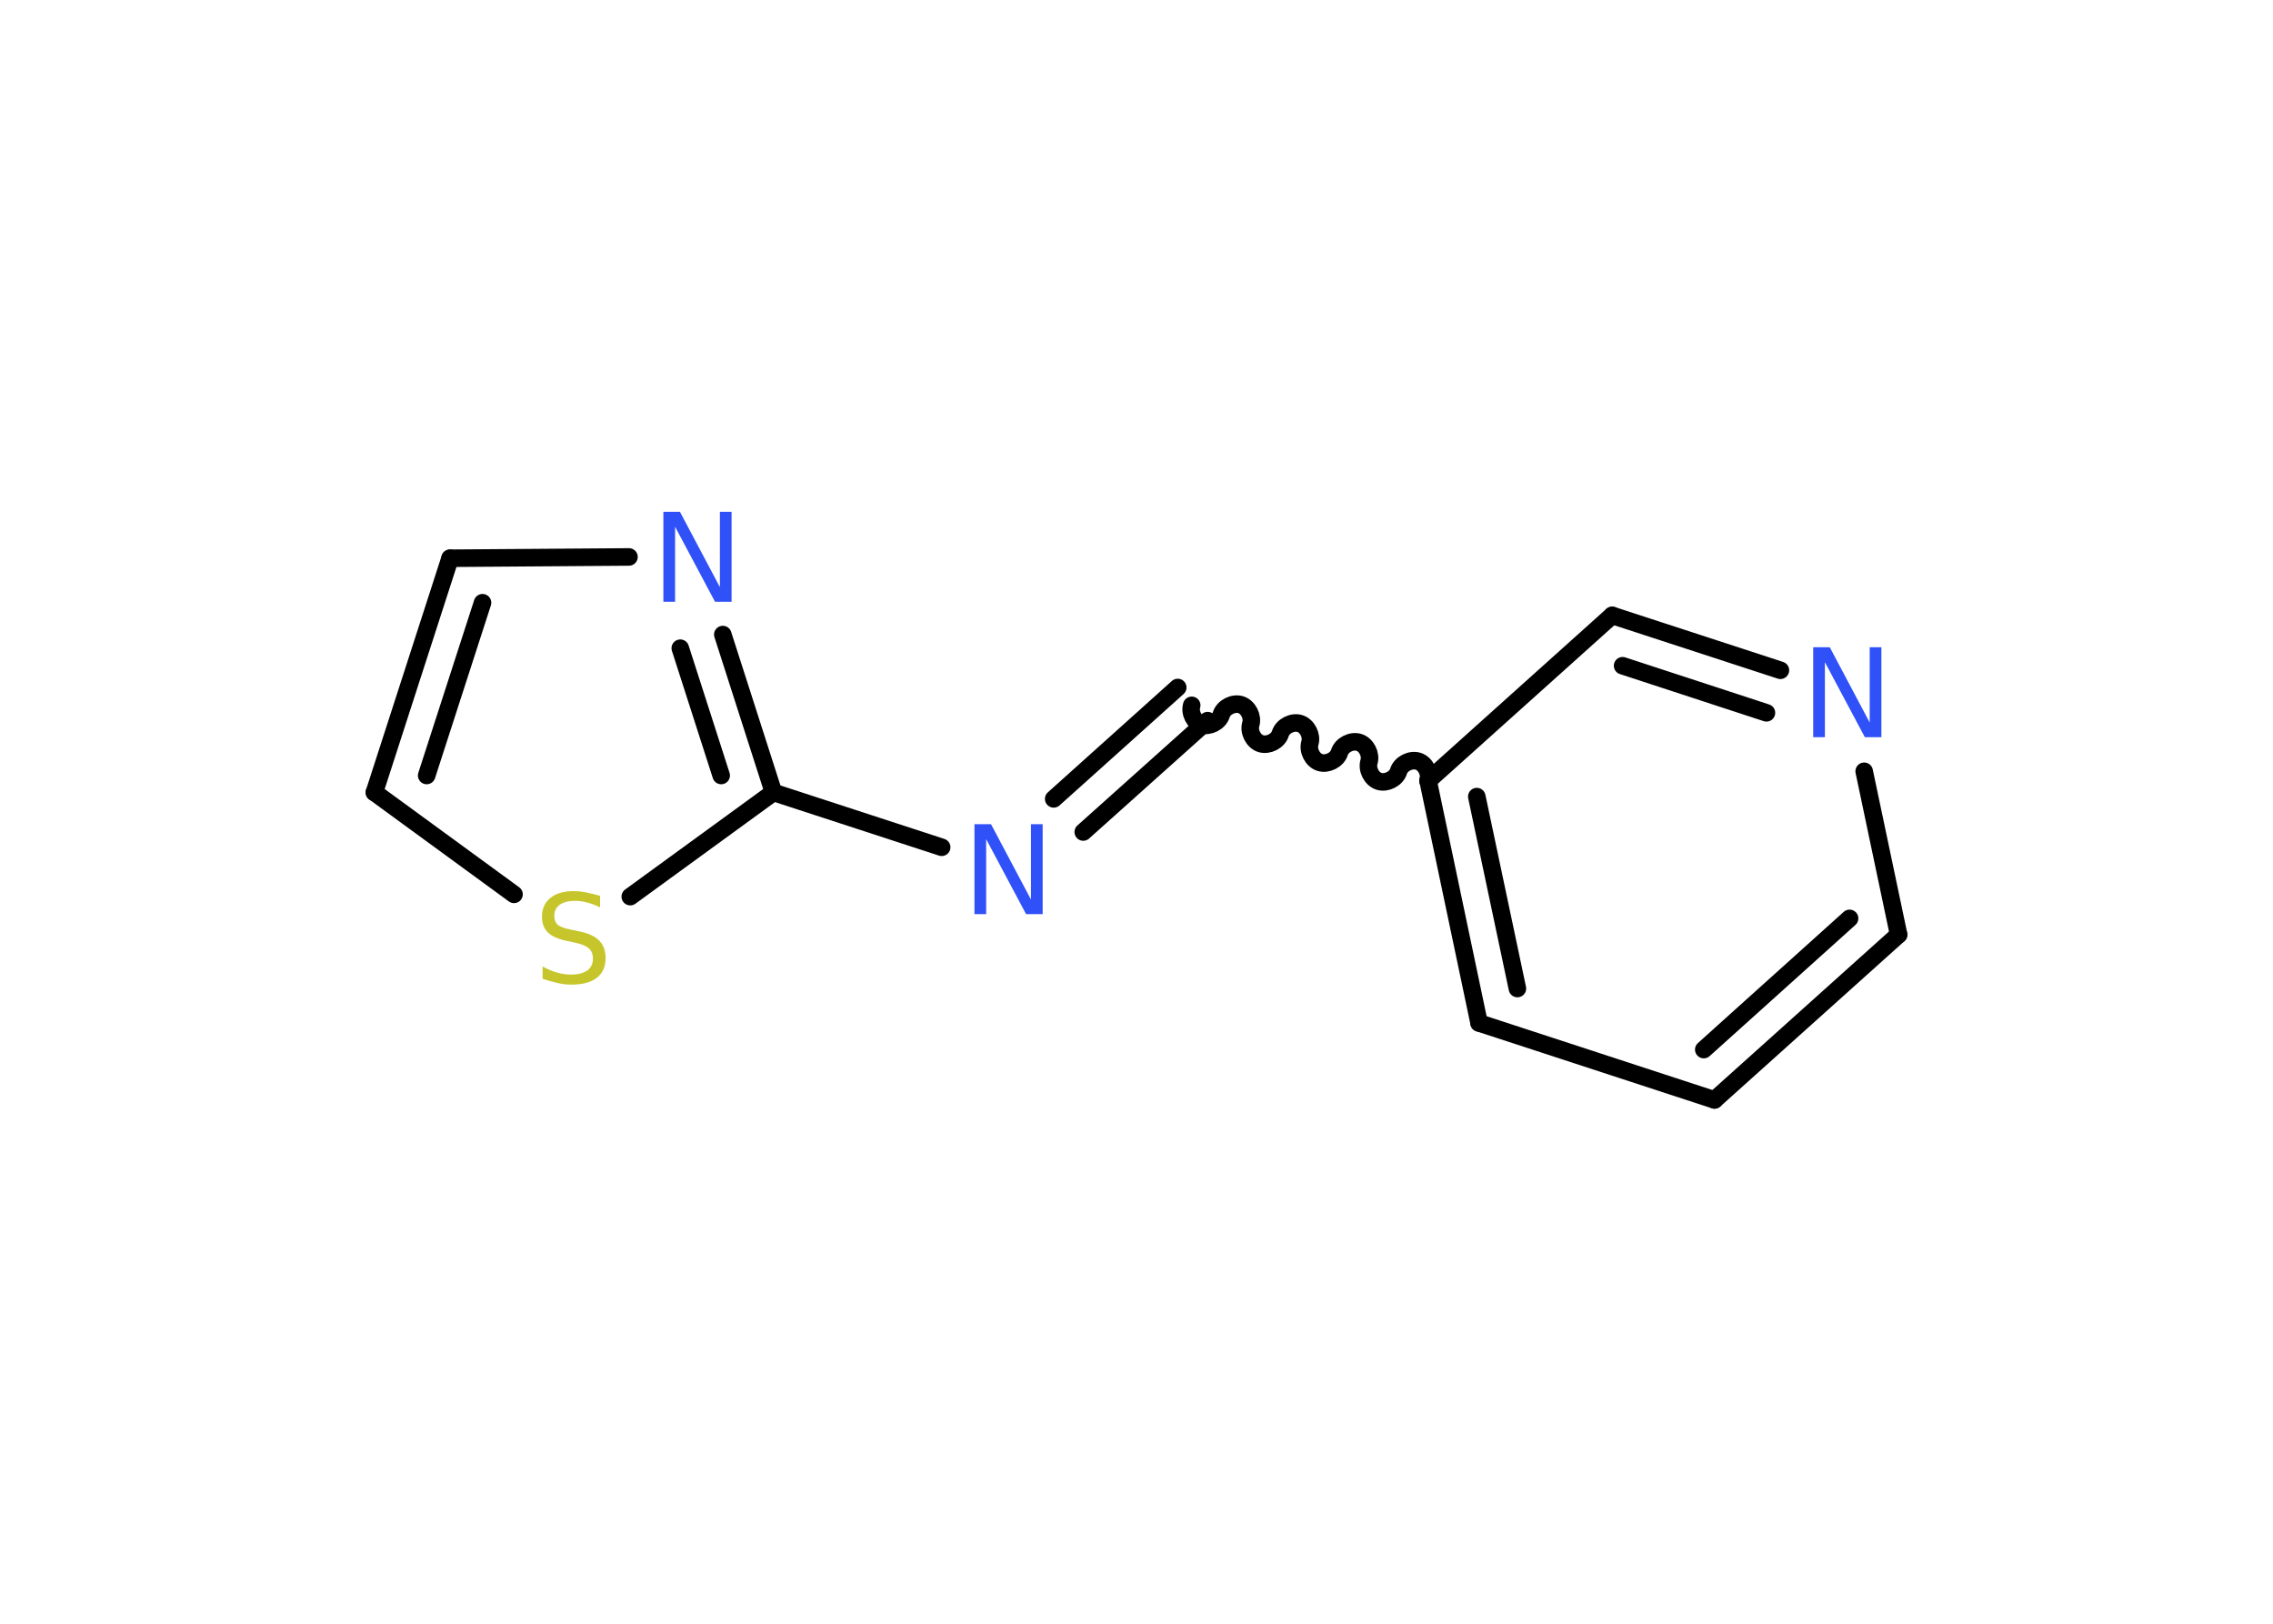<?xml version='1.0' encoding='UTF-8'?>
<!DOCTYPE svg PUBLIC "-//W3C//DTD SVG 1.1//EN" "http://www.w3.org/Graphics/SVG/1.1/DTD/svg11.dtd">
<svg version='1.2' xmlns='http://www.w3.org/2000/svg' xmlns:xlink='http://www.w3.org/1999/xlink' width='70.0mm' height='50.0mm' viewBox='0 0 70.0 50.0'>
  <desc>Generated by the Chemistry Development Kit (http://github.com/cdk)</desc>
  <g stroke-linecap='round' stroke-linejoin='round' stroke='#000000' stroke-width='.54' fill='#3050F8'>
    <rect x='.0' y='.0' width='70.0' height='50.0' fill='#FFFFFF' stroke='none'/>
    <g id='mol1' class='mol'>
      <g id='mol1bnd1' class='bond'>
        <line x1='37.19' y1='22.19' x2='33.36' y2='25.62'/>
        <line x1='36.27' y1='21.17' x2='32.45' y2='24.6'/>
      </g>
      <line id='mol1bnd2' class='bond' x1='29.0' y1='26.09' x2='23.82' y2='24.4'/>
      <g id='mol1bnd3' class='bond'>
        <line x1='23.82' y1='24.4' x2='22.26' y2='19.54'/>
        <line x1='22.21' y1='23.88' x2='20.95' y2='19.96'/>
      </g>
      <line id='mol1bnd4' class='bond' x1='19.37' y1='17.15' x2='13.86' y2='17.19'/>
      <g id='mol1bnd5' class='bond'>
        <line x1='13.86' y1='17.19' x2='11.53' y2='24.4'/>
        <line x1='14.86' y1='18.56' x2='13.14' y2='23.88'/>
      </g>
      <line id='mol1bnd6' class='bond' x1='11.53' y1='24.4' x2='15.83' y2='27.54'/>
      <line id='mol1bnd7' class='bond' x1='23.82' y1='24.4' x2='19.41' y2='27.61'/>
      <path id='mol1bnd8' class='bond' d='M43.98 24.04c.07 -.23 -.08 -.53 -.31 -.6c-.23 -.07 -.53 .08 -.6 .31c-.07 .23 -.37 .38 -.6 .31c-.23 -.07 -.38 -.37 -.31 -.6c.07 -.23 -.08 -.53 -.31 -.6c-.23 -.07 -.53 .08 -.6 .31c-.07 .23 -.37 .38 -.6 .31c-.23 -.07 -.38 -.37 -.31 -.6c.07 -.23 -.08 -.53 -.31 -.6c-.23 -.07 -.53 .08 -.6 .31c-.07 .23 -.37 .38 -.6 .31c-.23 -.07 -.38 -.37 -.31 -.6c.07 -.23 -.08 -.53 -.31 -.6c-.23 -.07 -.53 .08 -.6 .31c-.07 .23 -.37 .38 -.6 .31c-.23 -.07 -.38 -.37 -.31 -.6' fill='none' stroke='#000000' stroke-width='.54'/>
      <g id='mol1bnd9' class='bond'>
        <line x1='43.98' y1='24.04' x2='45.55' y2='31.5'/>
        <line x1='45.48' y1='24.53' x2='46.73' y2='30.44'/>
      </g>
      <line id='mol1bnd10' class='bond' x1='45.55' y1='31.5' x2='52.8' y2='33.87'/>
      <g id='mol1bnd11' class='bond'>
        <line x1='52.8' y1='33.87' x2='58.47' y2='28.78'/>
        <line x1='52.47' y1='32.32' x2='56.96' y2='28.28'/>
      </g>
      <line id='mol1bnd12' class='bond' x1='58.47' y1='28.78' x2='57.41' y2='23.75'/>
      <g id='mol1bnd13' class='bond'>
        <line x1='54.83' y1='20.64' x2='49.65' y2='18.95'/>
        <line x1='54.4' y1='21.95' x2='49.97' y2='20.5'/>
      </g>
      <line id='mol1bnd14' class='bond' x1='43.98' y1='24.04' x2='49.65' y2='18.95'/>
      <path id='mol1atm2' class='atom' d='M30.02 25.38h.5l1.23 2.32v-2.32h.36v2.77h-.51l-1.23 -2.31v2.31h-.36v-2.77z' stroke='none'/>
      <path id='mol1atm4' class='atom' d='M20.44 15.76h.5l1.23 2.32v-2.32h.36v2.77h-.51l-1.23 -2.31v2.31h-.36v-2.77z' stroke='none'/>
      <path id='mol1atm7' class='atom' d='M18.48 27.58v.36q-.21 -.1 -.4 -.15q-.19 -.05 -.37 -.05q-.31 .0 -.47 .12q-.17 .12 -.17 .34q.0 .18 .11 .28q.11 .09 .42 .15l.23 .05q.42 .08 .62 .28q.2 .2 .2 .54q.0 .4 -.27 .61q-.27 .21 -.79 .21q-.2 .0 -.42 -.05q-.22 -.05 -.46 -.13v-.38q.23 .13 .45 .19q.22 .06 .43 .06q.32 .0 .5 -.13q.17 -.13 .17 -.36q.0 -.21 -.13 -.32q-.13 -.11 -.41 -.17l-.23 -.05q-.42 -.08 -.61 -.26q-.19 -.18 -.19 -.49q.0 -.37 .26 -.58q.26 -.21 .71 -.21q.19 .0 .39 .04q.2 .04 .41 .1z' stroke='none' fill='#C6C62C'/>
      <path id='mol1atm12' class='atom' d='M55.85 19.93h.5l1.23 2.32v-2.32h.36v2.77h-.51l-1.23 -2.31v2.31h-.36v-2.77z' stroke='none'/>
    </g>
  </g>
</svg>
